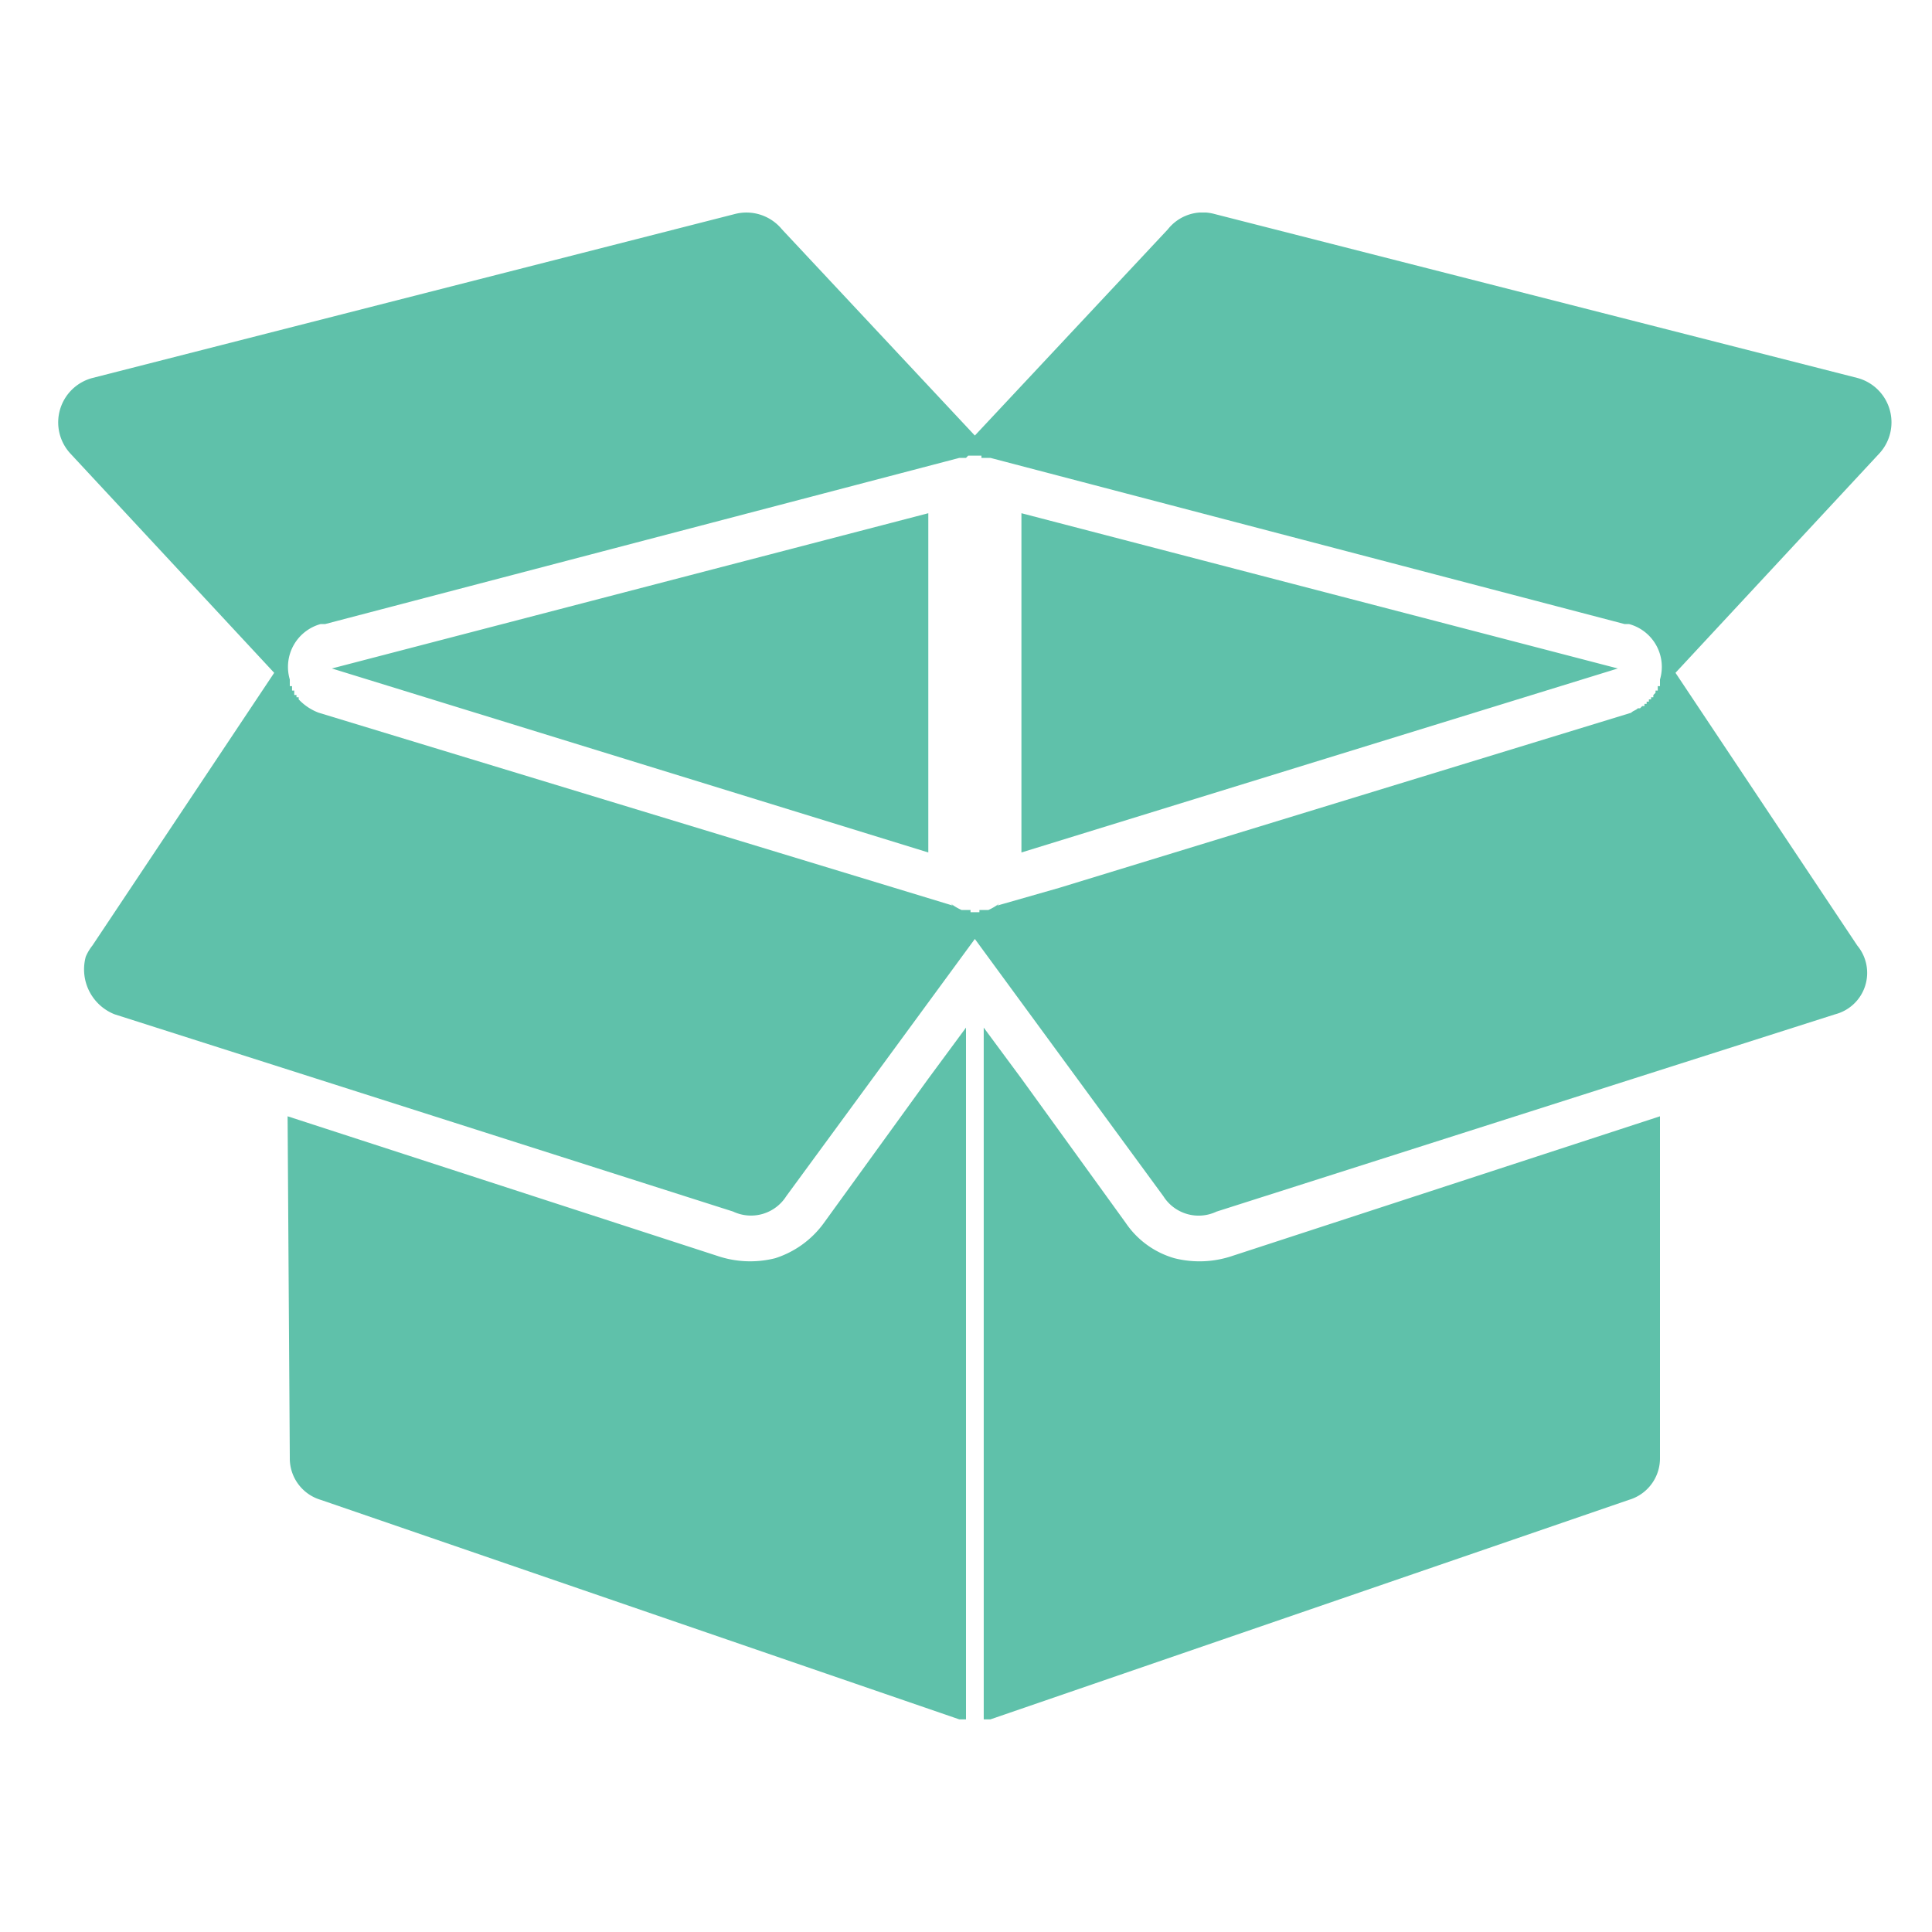 <svg xmlns="http://www.w3.org/2000/svg" xmlns:xlink="http://www.w3.org/1999/xlink" width="100" height="100" viewBox="0 0 100 100">
  <defs>
    <clipPath id="clip-path">
      <rect id="長方形_2128" data-name="長方形 2128" width="94.914" height="77.996" fill="#5fc1aa"/>
    </clipPath>
  </defs>
  <g id="グループ_6820" data-name="グループ 6820" transform="translate(-1419 -2803)">
    <rect id="長方形_5025" data-name="長方形 5025" width="100" height="100" transform="translate(1419 2803)" fill="none"/>
    <g id="グループ_6811" data-name="グループ 6811" transform="translate(1422 2814)">
      <g id="グループ_6420" data-name="グループ 6420" transform="translate(0 0)" clip-path="url(#clip-path)">
        <path id="パス_3597" data-name="パス 3597" d="M51.818,34.957l29.61-9.065c.116-.116.23-.116.346-.23h.114L82,25.547h.116v-.114h.114v-.116h.116V25.2h.114V25.09h.116v-.116l.114-.114v-.116h.116v-.23h.114v-.343A2.294,2.294,0,0,0,81.314,21.3h-.23L48.261,12.7H47.8v-.116h-.687L47,12.7h-.343L13.833,21.3H13.6A2.3,2.3,0,0,0,12,24.171v.343h.116v.23h.114v.23h.116v.116h.114V25.2a2.756,2.756,0,0,0,1.033.689l32.824,9.984-.116-.114a2.62,2.62,0,0,0,.573.343h.46v.114h.46v-.114h.46a2.563,2.563,0,0,0,.573-.343l-.114.114ZM45.049,15.564,14.177,23.6l30.872,9.524Zm4.82,0L80.739,23.6l-30.87,9.524ZM11.192,23.825.633,12.465a2.377,2.377,0,0,1,1.149-3.9L35.063.071a2.378,2.378,0,0,1,2.411.8l9.984,10.673L57.444.874a2.3,2.3,0,0,1,2.409-.8L93.133,8.562a2.377,2.377,0,0,1,1.149,3.9L83.723,23.825l9.41,14.117A2.214,2.214,0,0,1,91.987,41.5L59.966,51.713a2.159,2.159,0,0,1-2.752-.8L47.458,37.6,37.7,50.91a2.163,2.163,0,0,1-2.755.8L2.931,41.5a2.5,2.5,0,0,1-1.492-2.982,2.5,2.5,0,0,1,.343-.576ZM46.655,77.995,13.6,66.632A2.237,2.237,0,0,1,12,64.453l-.114-17.674L34.146,54.01a5.29,5.29,0,0,0,2.982.114,4.984,4.984,0,0,0,2.525-1.836l5.4-7.461L47,42.189V77.995h-.343Zm1.262-35.806,1.952,2.639,5.393,7.461a4.564,4.564,0,0,0,2.525,1.836,5.3,5.3,0,0,0,2.984-.114L82.92,46.779V64.453a2.238,2.238,0,0,1-1.606,2.179L48.261,77.995h-.343Z" transform="translate(0 0)" fill="#5fc1aa" fill-rule="evenodd"/>
      </g>
    </g>
  </g>
</svg>
